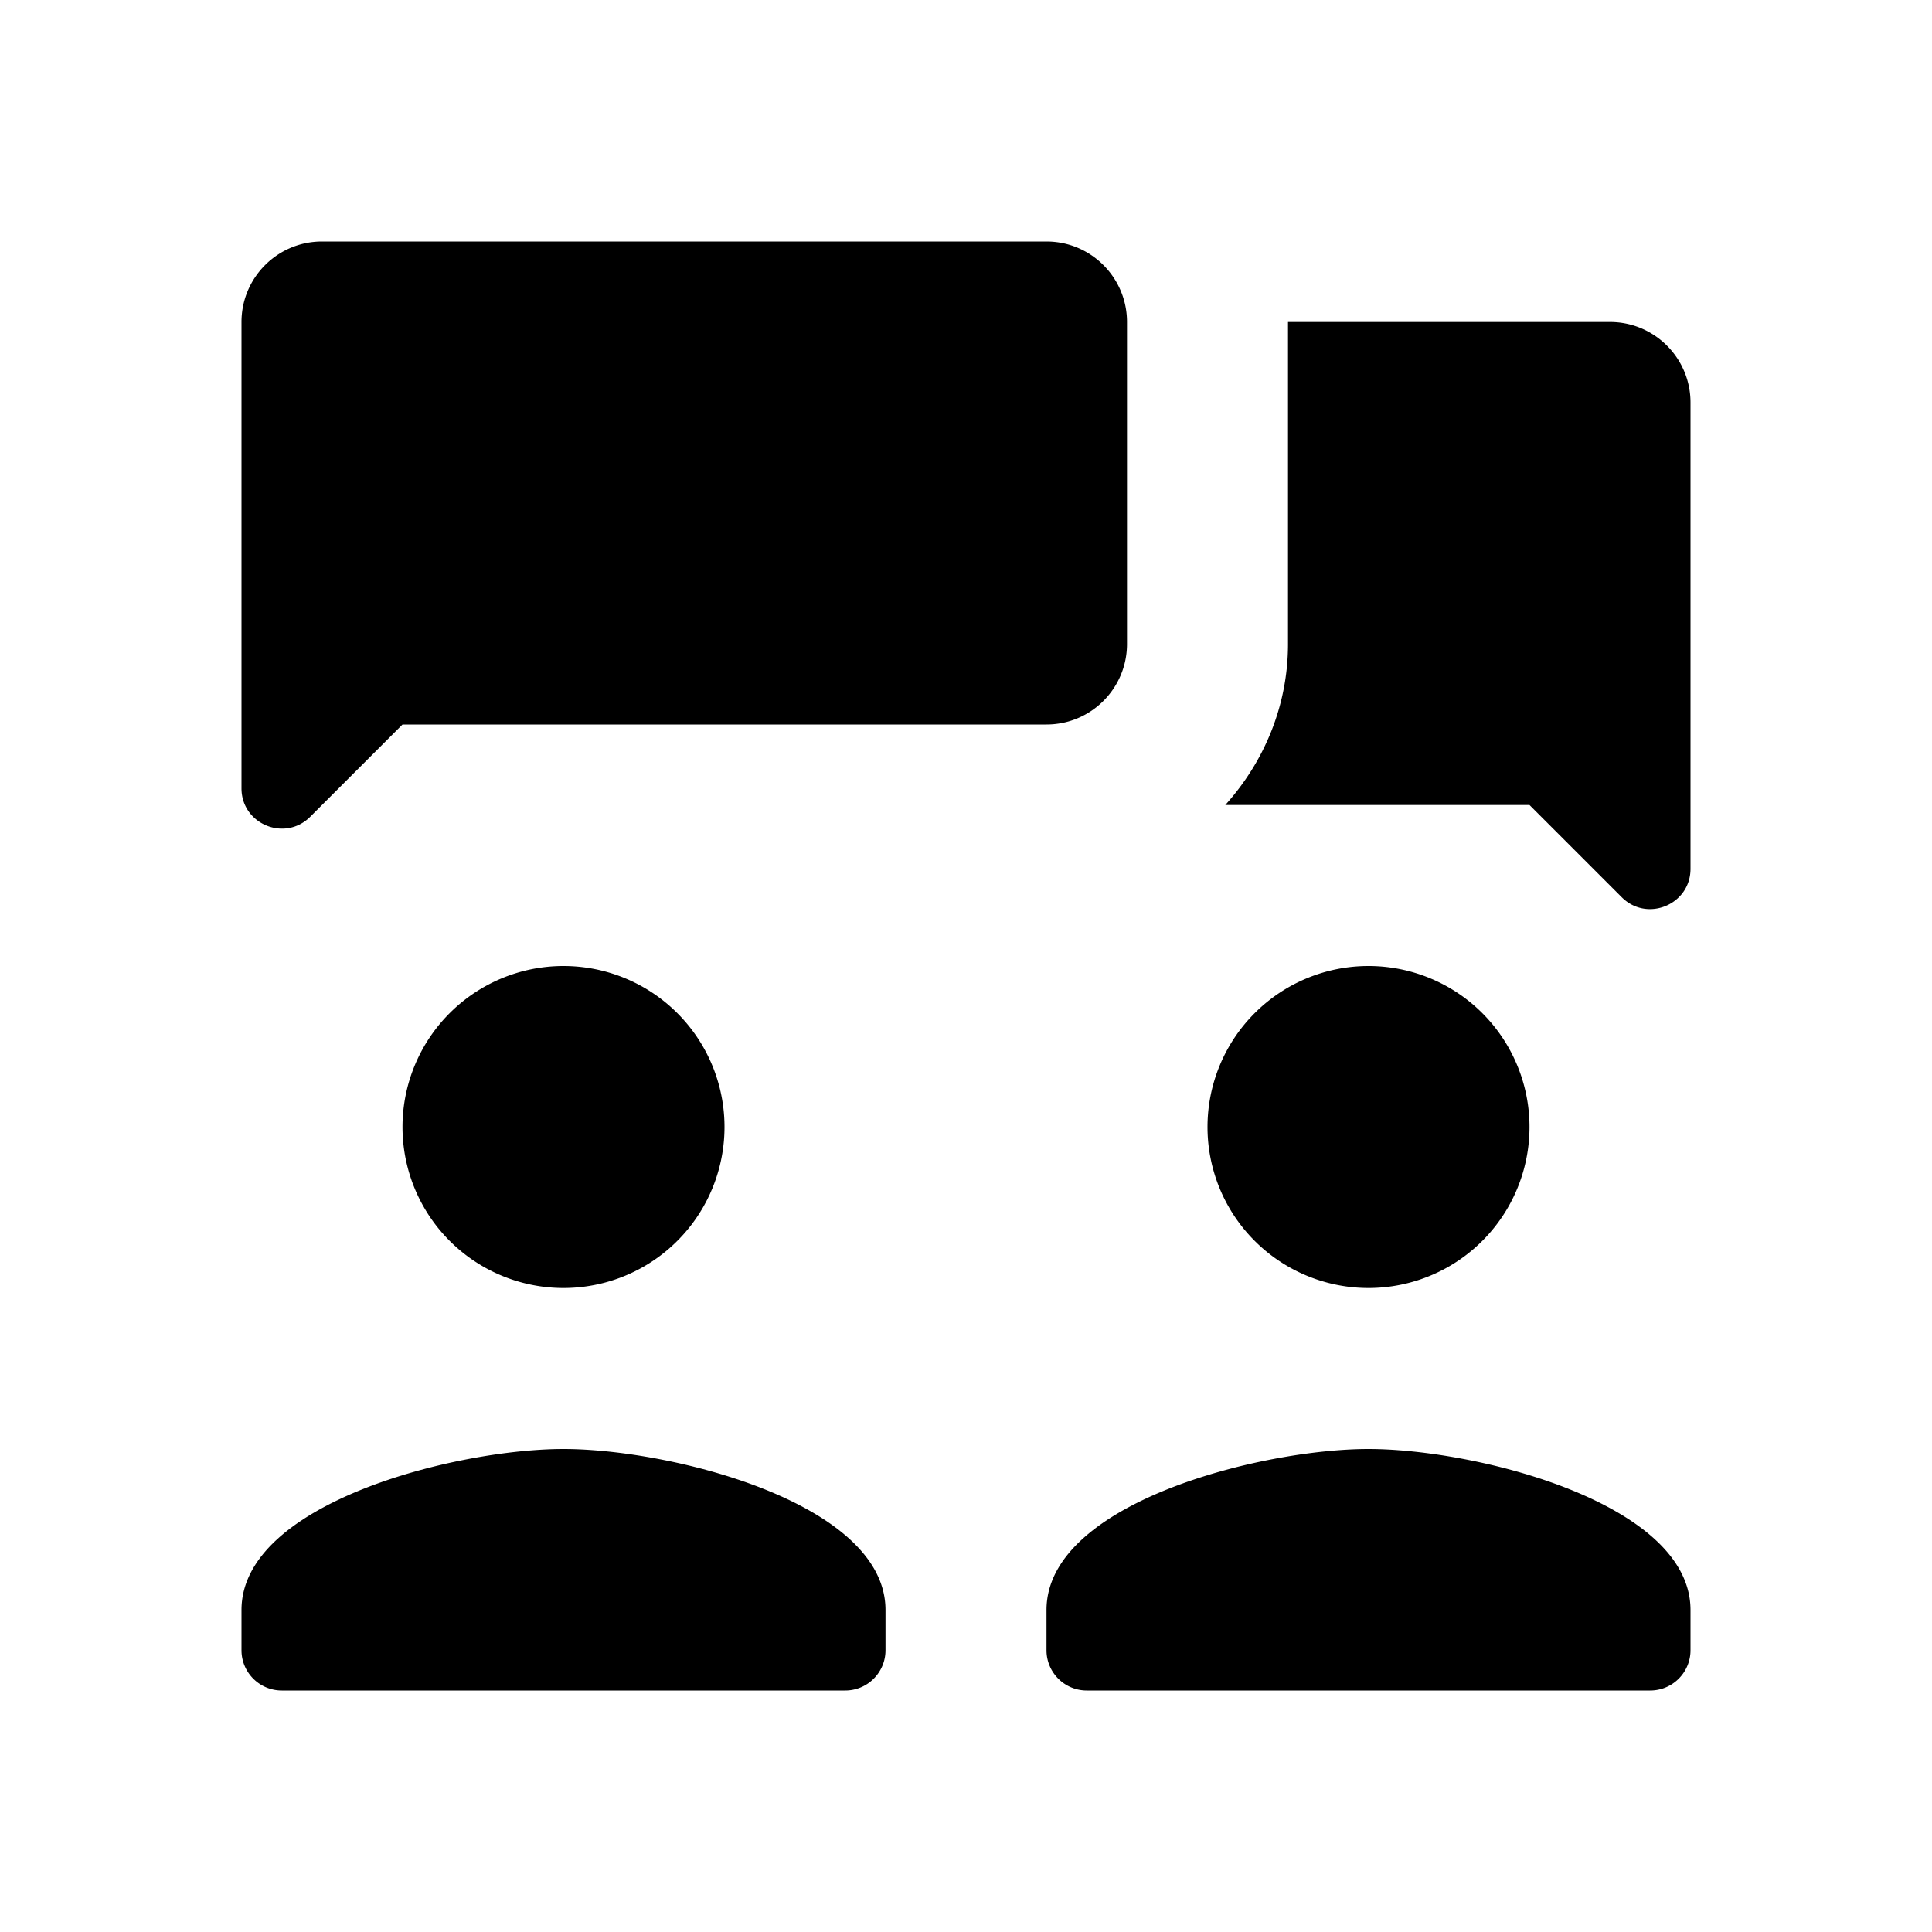 <svg xmlns="http://www.w3.org/2000/svg" viewBox="0 0 24 24"><path d="M4 3C3.448 3 3 3.448 3 4L3 9.793C3 10.238 3.539 10.461 3.854 10.146L5 9L13 9C13.552 9 14 8.552 14 8L14 4C14 3.448 13.552 3 13 3L4 3 z M 16 4L16 8C16 8.771 15.7 9.468 15.221 10L19 10L20.146 11.146C20.461 11.461 21 11.238 21 10.793L21 5C21 4.448 20.552 4 20 4L16 4 z M 7 12 A 2 2 0 0 0 5 14 A 2 2 0 0 0 7 16 A 2 2 0 0 0 9 14 A 2 2 0 0 0 7 12 z M 17 12 A 2 2 0 0 0 15 14 A 2 2 0 0 0 17 16 A 2 2 0 0 0 19 14 A 2 2 0 0 0 17 12 z M 7 18C5.665 18 3 18.67 3 20L3 20.5C3 20.776 3.224 21 3.5 21L10.5 21C10.776 21 11 20.776 11 20.5L11 20C11 18.67 8.335 18 7 18 z M 17 18C15.665 18 13 18.67 13 20L13 20.5C13 20.776 13.224 21 13.5 21L20.5 21C20.776 21 21 20.776 21 20.5L21 20C21 18.67 18.335 18 17 18 z"/></svg>